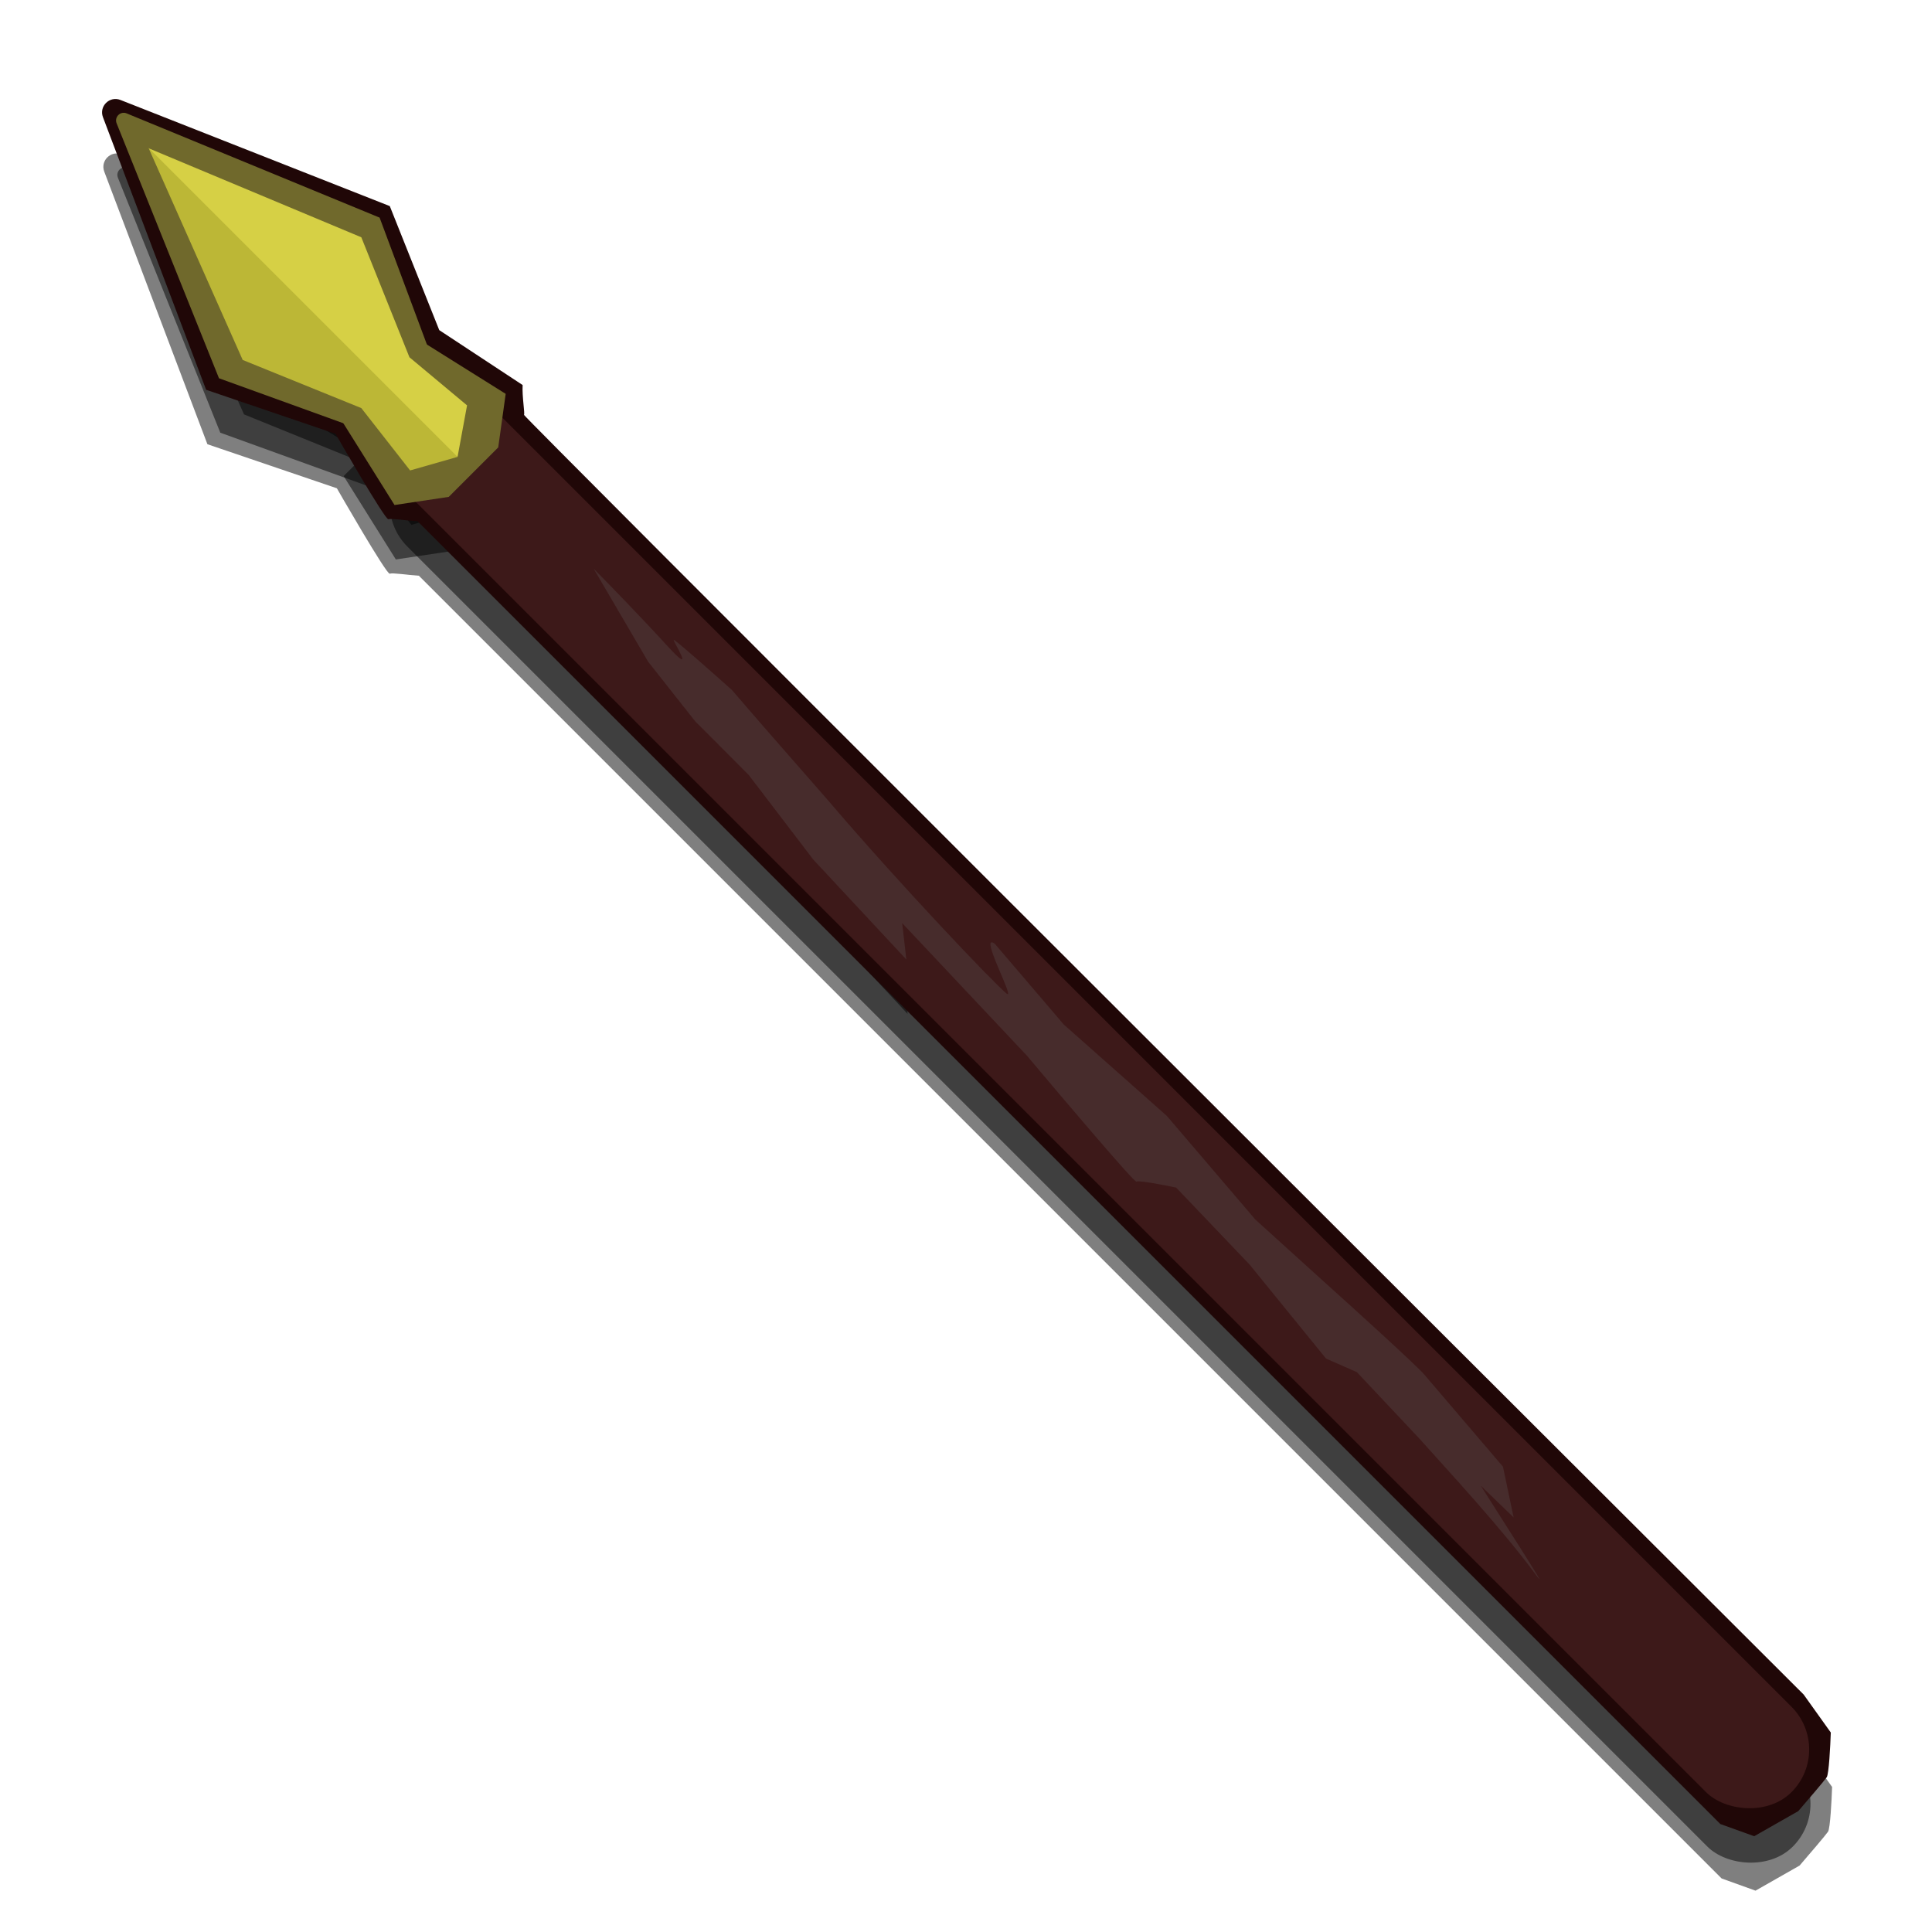 <svg width="400" height="400" viewBox="0 0 400 400" fill="none" xmlns="http://www.w3.org/2000/svg">
<g clip-path="url(#clip0_147_60)">
<path d="M42.942 91.972L21.586 35.533C20.733 33.278 22.96 31.081 25.204 31.965L80.972 53.942L91.216 79.622L108.477 90.989C108.336 93.375 108.982 96.939 108.757 97.164C108.533 97.388 285.295 273.889 373.704 362.111L379.317 369.969C379.224 372.776 378.924 378.558 378.475 379.231C378.026 379.905 374.359 384.19 372.581 386.248L363.46 391.44L356.443 388.914L86.725 119.196C84.34 119.056 81.365 118.55 80.691 118.775C80.017 118.999 69.745 101.093 69.745 101.093L42.942 91.972Z" fill="black" fill-opacity="0.5"/>
<rect x="75.499" y="104.321" width="25.006" height="405.651" rx="12.503" transform="rotate(-45 75.499 104.321)" fill="black" fill-opacity="0.5"/>
<path d="M81.954 115.828L71.148 98.567L87.707 82.008L104.968 92.814L103.424 103.9L93.18 114.144L81.954 115.828Z" fill="black" fill-opacity="0.5"/>
<path d="M45.608 89.586L98.372 108.671L78.866 56.327L26.495 34.747C25.196 34.212 23.893 35.503 24.417 36.807L45.608 89.586Z" fill="black" fill-opacity="0.5"/>
<path d="M75.077 60.397L31.153 42.014L59.079 83.973L95.004 105.865L96.969 95.199L85.041 85.236L75.077 60.397Z" fill="black" fill-opacity="0.5"/>
<path d="M95.004 105.865L31.013 41.873L50.519 85.797L75.077 95.761L85.181 108.671L95.004 105.865Z" fill="black" fill-opacity="0.5"/>
<path d="M187.059 202.395L187.914 209.921L168.646 189.228L155.297 171.735L144.184 160.588L134.452 148.261L123.174 128.999C126.123 131.984 133.288 139.348 138.365 144.919C144.711 151.882 139.516 143.936 139.746 143.739C139.93 143.582 147.845 150.581 151.78 154.1C157.895 161.26 170.089 175.07 172.395 177.77C186.665 194.476 206.163 214.973 208.661 216.967C210.661 218.562 202.743 204.134 206.229 206.661L220.498 223.368L241.837 242.292L249.992 251.838L260.184 263.772L274.257 276.519C280.537 282.162 293.505 293.927 295.135 295.836L311.444 314.929L313.646 325.432L306.84 318.862C310.227 324.225 321.248 341.357 318.578 337.731C311.114 327.594 300.384 316.12 294.115 309.091L281.194 295.361L274.815 292.553L258.967 273.067L243.777 257.147C241.19 256.604 235.925 255.598 235.556 255.912C235.188 256.227 220.3 238.672 212.902 229.856L187.059 202.395Z" fill="black" fill-opacity="0.5"/>
<path d="M42.671 80.701L21.316 24.262C20.462 22.007 22.689 19.81 24.933 20.694L80.701 42.671L90.945 68.351L108.206 79.718C108.065 82.104 108.711 85.668 108.486 85.893C108.262 86.117 285.024 262.618 373.433 350.84L379.046 358.698C378.953 361.505 378.653 367.287 378.204 367.96C377.755 368.634 374.088 372.919 372.31 374.977L363.189 380.169L356.172 377.643L86.454 107.925C84.069 107.785 81.094 107.279 80.42 107.504C79.746 107.729 69.474 89.822 69.474 89.822L42.671 80.701Z" fill="#200707"/>
<rect x="75.228" y="93.05" width="25.006" height="405.651" rx="12.503" transform="rotate(-45 75.228 93.05)" fill="#3D1919"/>
<path d="M81.683 104.557L70.877 87.296L87.436 70.737L104.697 81.543L103.153 92.629L92.909 102.873L81.683 104.557Z" fill="#70692C"/>
<path d="M45.337 78.315L98.101 97.4L78.595 45.056L26.224 23.476C24.925 22.941 23.623 24.232 24.146 25.536L45.337 78.315Z" fill="#70692C"/>
<path d="M74.806 49.126L30.882 30.743L58.808 72.702L94.733 94.594L96.698 83.928L84.77 73.965L74.806 49.126Z" fill="#D6D045"/>
<path d="M94.734 94.594L30.742 30.602L50.248 74.526L74.806 84.49L84.91 97.4L94.734 94.594Z" fill="#BCB736"/>
<path d="M186.788 191.124L187.643 198.65L168.375 177.957L155.026 160.464L143.913 149.317L134.181 136.99L122.903 117.728C125.852 120.713 133.017 128.077 138.094 133.648C144.44 140.611 139.245 132.665 139.475 132.468C139.659 132.311 147.574 139.31 151.509 142.829C157.624 149.989 169.818 163.799 172.124 166.499C186.394 183.205 205.892 203.702 208.39 205.696C210.39 207.291 202.472 192.863 205.958 195.39L220.227 212.097L241.566 231.021L249.721 240.567L259.913 252.501L273.986 265.248C280.266 270.891 293.234 282.656 294.864 284.565L311.173 303.658L313.375 314.161L306.569 307.591C309.956 312.954 320.977 330.086 318.307 326.46C310.843 316.323 300.113 304.849 293.844 297.82L280.923 284.09L274.544 281.282L258.696 261.796L243.506 245.876C240.919 245.333 235.654 244.327 235.285 244.641C234.917 244.956 220.029 227.401 212.631 218.585L186.788 191.124Z" fill="#472C2C"/>
</g>
<defs>
<clipPath id="clip0_147_60">
<rect width="400" height="400" fill="white"/>
</clipPath>
</defs>
</svg>
